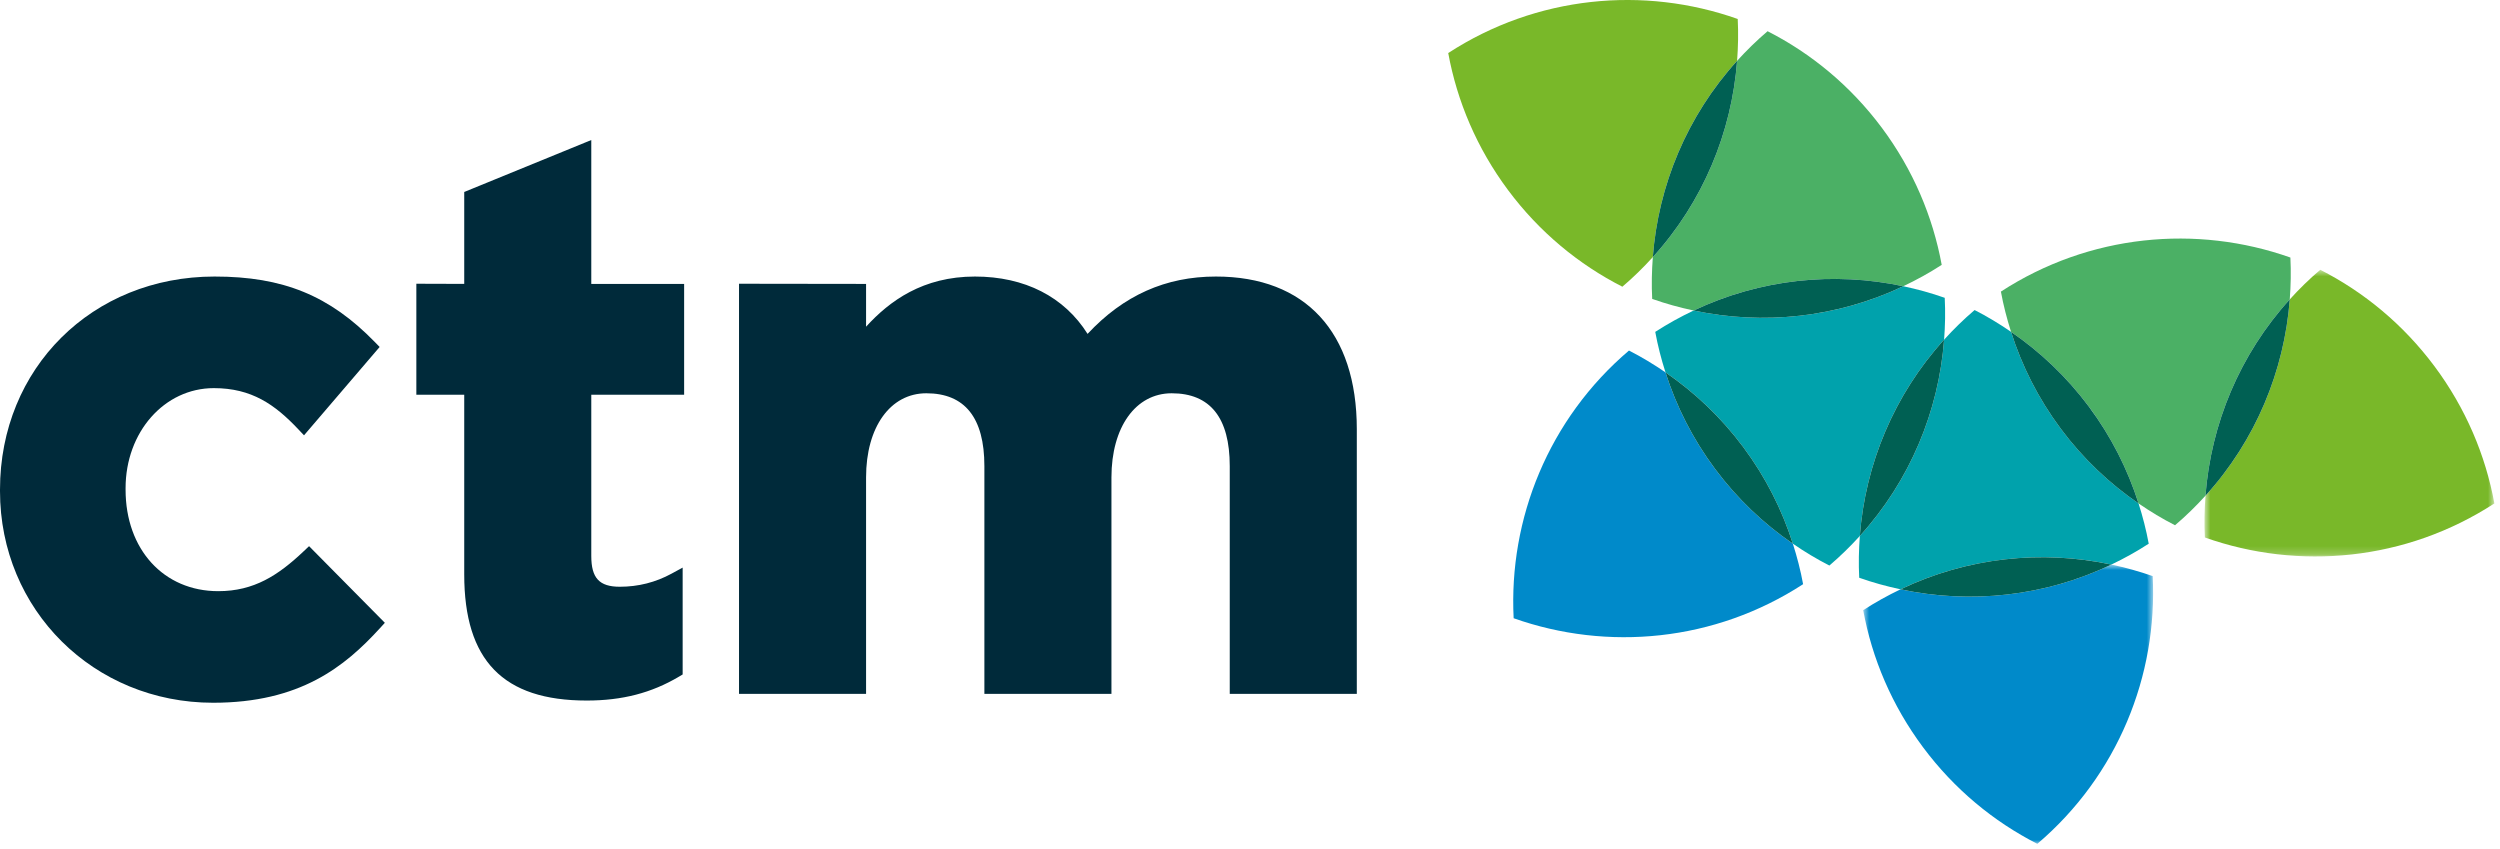 <?xml version="1.0" ?>
<svg xmlns="http://www.w3.org/2000/svg" xmlns:xlink="http://www.w3.org/1999/xlink" viewBox="0 0 315 107">
	<defs>
		<polygon id="path-1" points="0.762 0.811 37.292 0.811 37.292 36 0.762 36"/>
		<polygon id="path-3" points="0.763 0.667 37.291 0.667 37.291 36.791 0.763 36.791"/>
	</defs>
	<g id="Symbols" stroke="none" stroke-width="1" fill="none" fill-rule="evenodd">
		<g id="CTM/Full/Landscape/Colour">
			<g>
				<path d="M38.268,69.455 C35.075,72.476 32.021,74.487 27.501,74.487 C20.625,74.487 15.823,69.227 15.823,61.695 L15.823,61.509 C15.823,54.441 20.708,48.904 26.944,48.904 C31.711,48.904 34.644,50.975 37.581,54.084 L38.305,54.851 L47.835,43.717 L47.23,43.097 C41.52,37.235 35.67,34.844 27.037,34.844 C11.623,34.844 0,46.387 0,61.695 L0,61.881 C0,76.833 11.794,88.546 26.851,88.546 C37.793,88.546 43.426,84.025 47.884,79.139 L48.491,78.473 L38.942,68.817 L38.268,69.455 Z" id="Fill-1" fill="#002A3A"/>
				<path d="M74.502,17.644 L58.493,24.188 L58.493,35.77 L52.46,35.751 L52.46,49.739 L58.493,49.739 L58.493,72.373 C58.493,83.217 63.397,88.269 73.925,88.269 C78.396,88.269 82.09,87.312 85.55,85.257 L86.014,84.982 L86.014,71.518 L84.611,72.282 C82.606,73.375 80.416,73.93 78.102,73.93 C75.512,73.93 74.502,72.842 74.502,70.051 L74.502,49.739 L86.2,49.739 L86.2,35.772 L74.502,35.772 L74.502,17.644 Z" id="Fill-3" fill="#002A3A"/>
				<path d="M153.205,34.844 C146.872,34.844 141.569,37.21 137.034,42.07 C134.098,37.397 129.112,34.844 122.846,34.844 C116.294,34.844 112.093,37.905 109.125,41.164 L109.125,35.773 L93.116,35.751 L93.116,87.431 L109.125,87.431 L109.125,60.151 C109.125,53.812 112.177,49.553 116.718,49.553 C121.571,49.553 124.032,52.639 124.032,58.724 L124.032,87.431 L140.042,87.431 L140.042,60.151 C140.042,53.812 143.093,49.553 147.634,49.553 C152.487,49.553 154.948,52.639 154.948,58.724 L154.948,87.431 L170.958,87.431 L170.958,54.081 C170.958,41.856 164.487,34.844 153.205,34.844" id="Fill-5" fill="#002A3A"/>
				<g id="Group-9" transform="translate(234, 70.324)">
					<mask id="mask-2" fill="white">
						<use xlink:href="#path-1"/>
					</mask>
					<path d="M5.467,3.931 C3.863,4.699 2.288,5.568 0.762,6.56 C1.877,12.633 4.366,18.549 8.306,23.835 C12.245,29.12 17.202,33.196 22.702,36.001 C32.83,27.388 37.873,14.793 37.238,2.267 C35.534,1.664 33.794,1.187 32.033,0.811 C23.609,4.844 14.255,5.809 5.467,3.931" id="Fill-7" fill="#008ACA" mask="url(#mask-2)"/>
				</g>
				<path d="M259.657,54.017 C256.826,50.217 254.755,46.088 253.393,41.813 C251.913,40.797 250.382,39.872 248.8,39.066 C247.422,40.238 246.145,41.49 244.957,42.799 C244.27,51.817 240.658,60.568 234.34,67.528 C234.207,69.279 234.172,71.038 234.261,72.797 C235.964,73.401 237.706,73.878 239.468,74.254 C247.892,70.222 257.246,69.257 266.034,71.135 C267.638,70.367 269.213,69.498 270.739,68.506 C270.426,66.799 269.991,65.107 269.459,63.435 C265.792,60.92 262.463,57.781 259.657,54.017" id="Fill-10" fill="#00A2AC"/>
				<path d="M245.036,37.525 C243.327,36.92 241.579,36.442 239.811,36.065 C231.43,40.039 222.139,40.987 213.405,39.125 C211.752,39.909 210.131,40.796 208.561,41.817 C208.877,43.535 209.314,45.237 209.851,46.919 C213.516,49.434 216.844,52.571 219.648,56.334 C222.474,60.125 224.54,64.242 225.901,68.507 C227.385,69.525 228.917,70.45 230.501,71.258 C231.878,70.087 233.152,68.837 234.34,67.528 C235.026,58.511 238.639,49.759 244.957,42.799 C245.091,41.047 245.126,39.286 245.036,37.525" id="Fill-12" fill="#00A2AC"/>
				<path d="M216.105,59.092 C213.28,55.301 211.212,51.184 209.851,46.919 C208.368,45.902 206.834,44.975 205.251,44.168 C195.126,52.78 190.084,65.373 190.719,77.897 C202.539,82.082 216.045,80.849 227.191,73.607 C226.876,71.89 226.438,70.188 225.901,68.507 C222.236,65.992 218.909,62.855 216.105,59.092" id="Fill-14" fill="#008ACA"/>
				<g id="Group-18" transform="translate(277, 33.324)">
					<mask id="mask-4" fill="white">
						<use xlink:href="#path-3"/>
					</mask>
					<path d="M29.748,12.832 C25.809,7.548 20.852,3.471 15.352,0.667 C13.974,1.839 12.698,3.091 11.51,4.401 C10.823,13.418 7.211,22.169 0.893,29.13 C0.759,30.881 0.724,32.639 0.812,34.398 C12.634,38.586 26.144,37.352 37.292,30.108 C36.177,24.035 33.686,18.119 29.748,12.832" id="Fill-16" fill="#79B829" mask="url(#mask-4)"/>
				</g>
				<path d="M288.589,32.45 C276.769,28.264 263.26,29.499 252.113,36.742 C252.427,38.45 252.861,40.141 253.393,41.813 C257.06,44.328 260.389,47.467 263.195,51.231 C266.026,55.032 268.098,59.16 269.459,63.435 C270.94,64.451 272.471,65.376 274.053,66.183 C275.43,65.012 276.704,63.762 277.892,62.454 C278.579,53.436 282.192,44.685 288.51,37.724 C288.644,35.972 288.678,34.211 288.589,32.45" id="Fill-19" fill="#4BB065"/>
				<path d="M239.811,36.065 C241.463,35.281 243.084,34.394 244.655,33.373 C243.54,27.3 241.05,21.384 237.111,16.098 C233.172,10.814 228.215,6.737 222.716,3.933 C221.337,5.105 220.062,6.357 218.874,7.666 C218.186,16.684 214.575,25.435 208.256,32.396 C208.123,34.146 208.087,35.905 208.176,37.664 C209.887,38.27 211.635,38.749 213.405,39.126 C221.787,35.151 231.077,34.203 239.811,36.065" id="Fill-21" fill="#4BB065"/>
				<path d="M218.953,2.392 C207.133,-1.794 193.624,-0.56 182.477,6.684 C183.593,12.757 186.082,18.673 190.021,23.959 C193.96,29.244 198.918,33.321 204.418,36.125 C205.795,34.954 207.069,33.704 208.257,32.395 C208.943,23.378 212.555,14.626 218.874,7.666 C219.007,5.913 219.042,4.153 218.953,2.392" id="Fill-23" fill="#79B829"/>
				<path d="M208.256,32.396 C214.575,25.436 218.186,16.685 218.874,7.667 C212.554,14.627 208.944,23.378 208.256,32.396 M239.811,36.065 C231.077,34.204 221.786,35.152 213.405,39.126 C222.138,40.988 231.429,40.04 239.811,36.065 M277.892,62.455 C284.211,55.494 287.822,46.743 288.51,37.725 C282.192,44.686 278.579,53.437 277.892,62.455 M253.393,41.814 C254.755,46.09 256.825,50.218 259.656,54.018 C262.462,57.782 265.791,60.921 269.459,63.437 C268.098,59.161 266.027,55.032 263.195,51.232 C260.389,47.468 257.06,44.329 253.393,41.814 M209.851,46.92 C211.213,51.185 213.28,55.302 216.106,59.093 C218.909,62.855 222.236,65.993 225.901,68.508 C224.54,64.243 222.474,60.125 219.649,56.335 C216.844,52.572 213.517,49.435 209.851,46.92 M234.339,67.529 C240.657,60.569 244.27,51.818 244.957,42.8 C238.638,49.761 235.026,58.512 234.339,67.529 M266.034,71.136 C257.61,75.168 248.256,76.133 239.468,74.255 C247.893,70.223 257.245,69.258 266.034,71.136" id="Fill-25" fill="#006053"/>
			</g>
		</g>
	</g>
</svg>